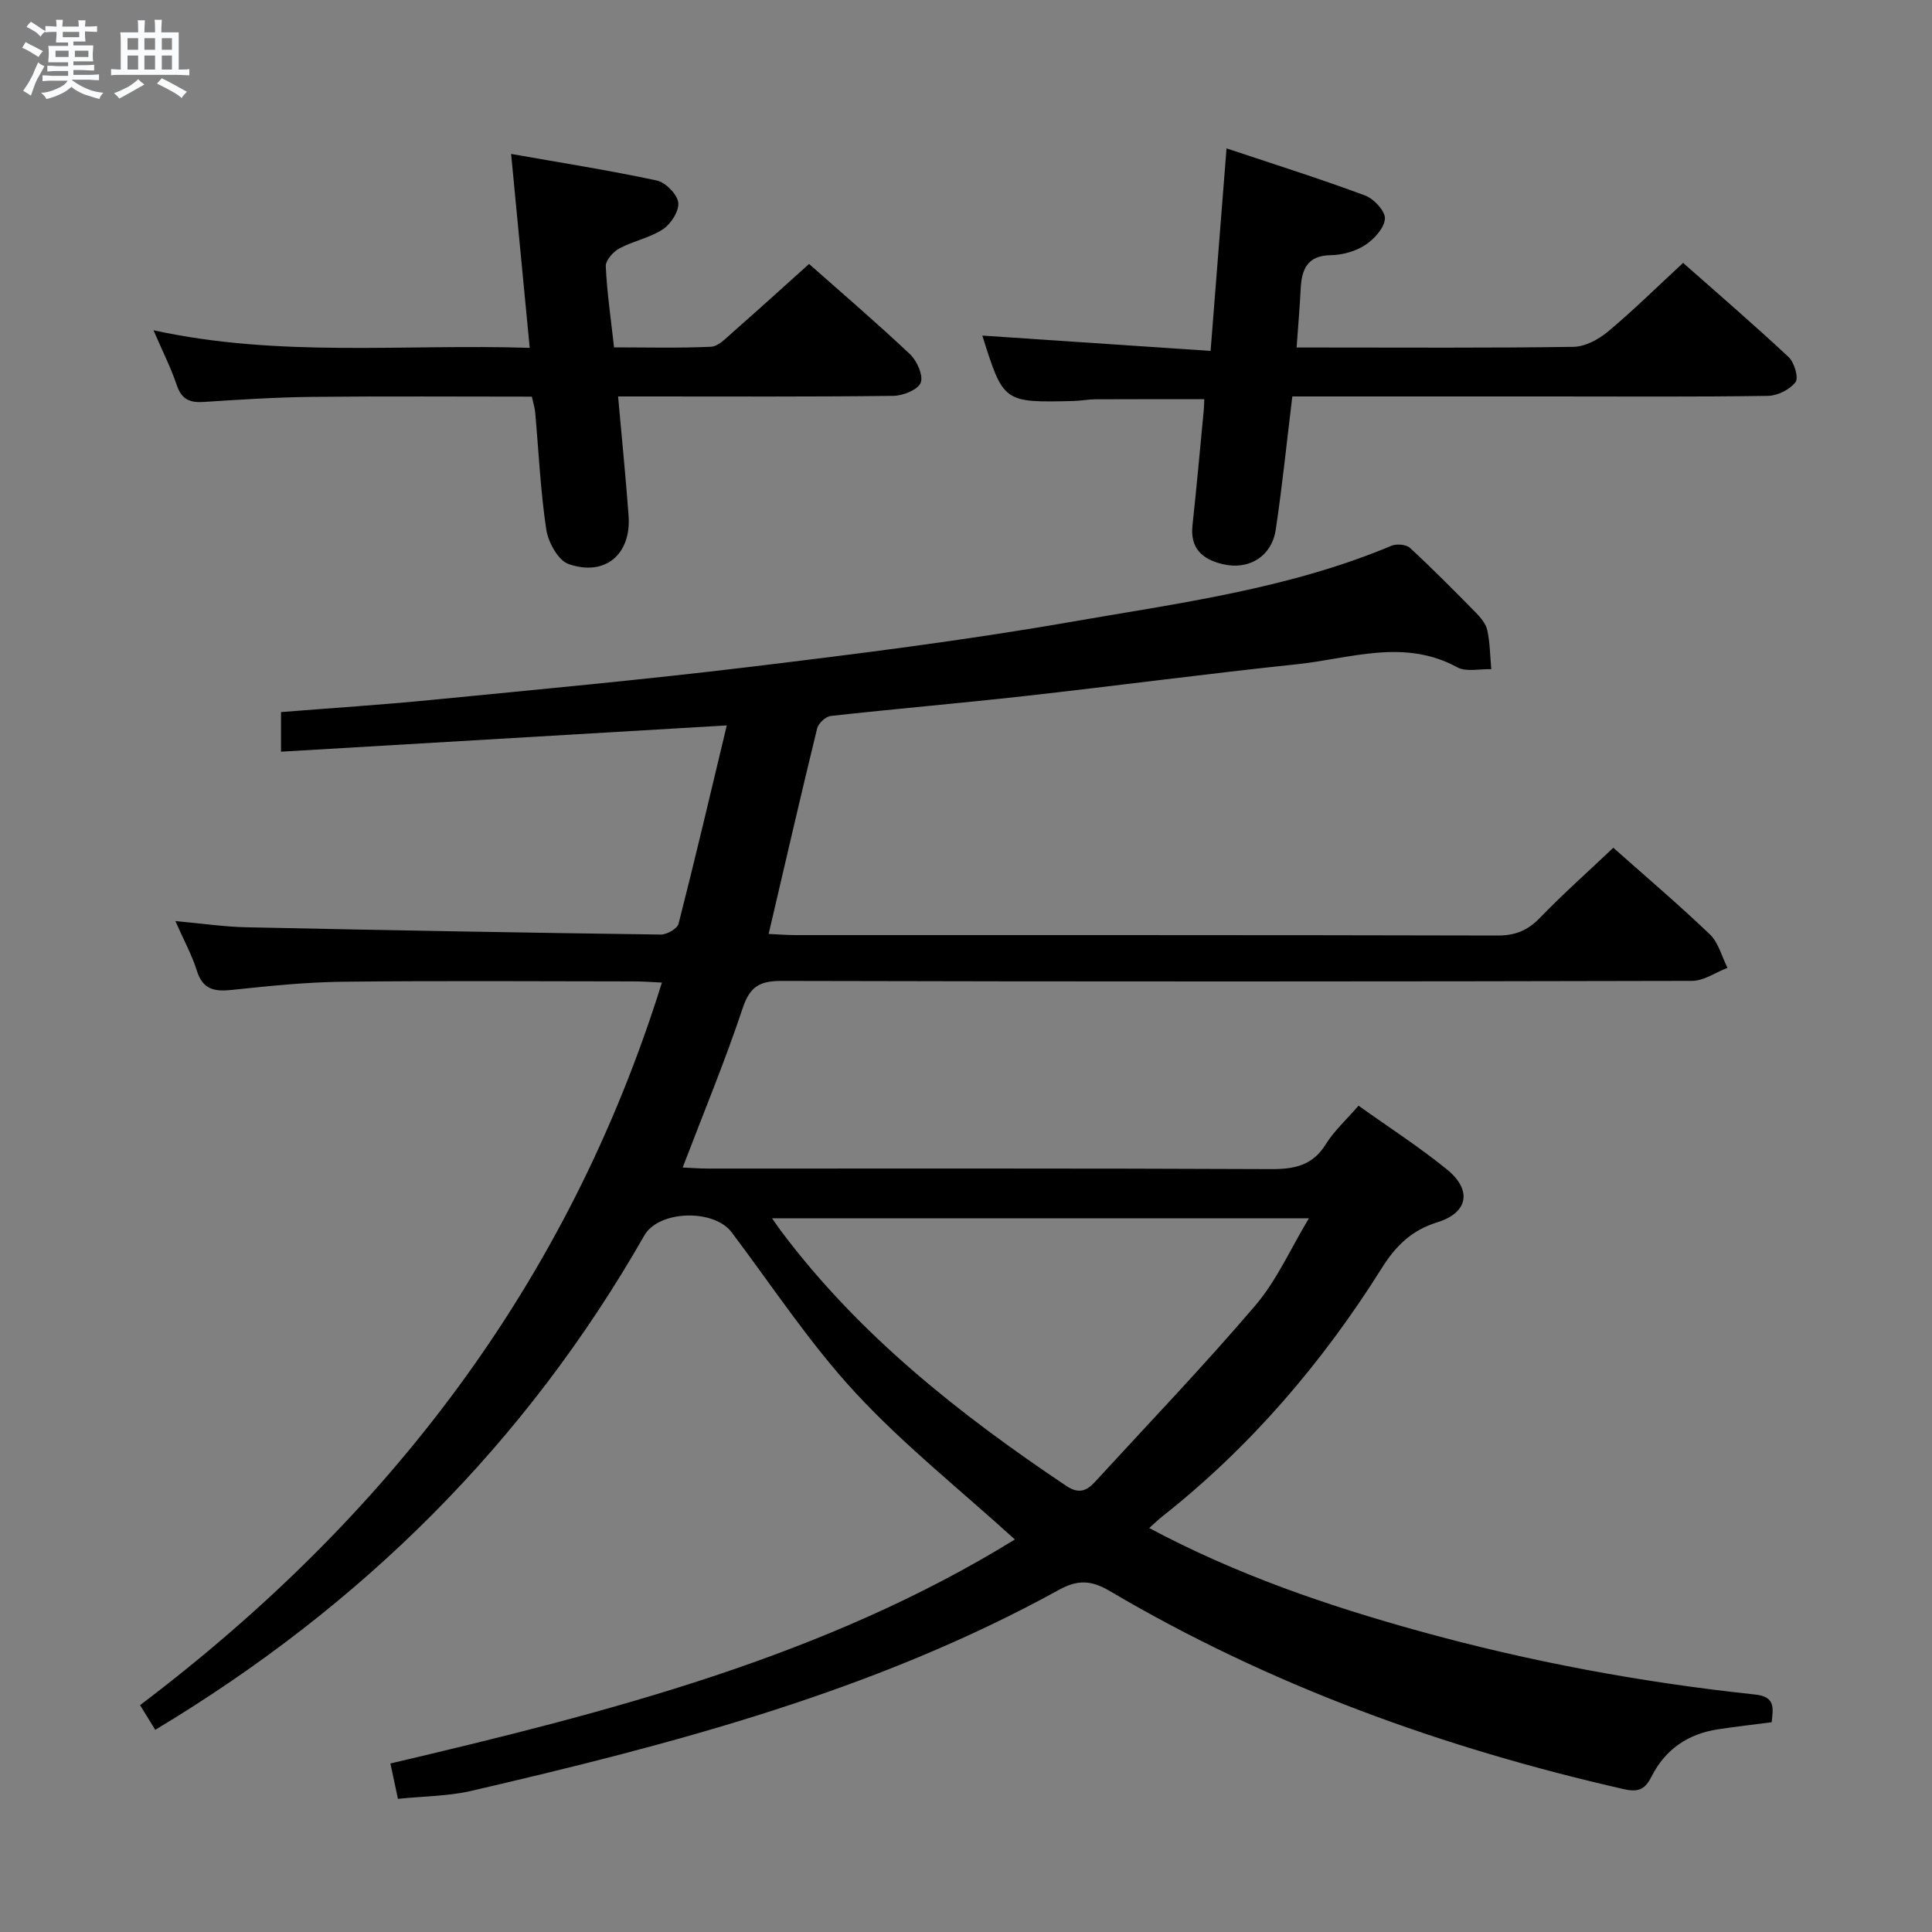 <svg enable-background="new 0 0 400 400" viewBox="0 0 400 400" xmlns="http://www.w3.org/2000/svg"><rect x="0" y="0" width="400" height="400" fill="#808080" stroke="none"/><path d="m6.8 9.5c.6.3 1.3.7 2.1 1.1-.4.4-.7.8-.9 1.2-.7-.4-1.3-.8-1.8-1.1s-1.1-.6-1.6-.8c.2-.4.5-.8.7-1.2.4.2.8.5 1.5.8zm.9 6.9c-.3.6-.5 1.1-.7 1.7s-.4 1.1-.6 1.7c-.6-.4-1.1-.7-1.6-1 .7-1 1.2-1.8 1.5-2.4.3-.5.6-1.1.8-1.7.3-.6.5-1.2.8-1.8.3.3.8.6 1.3.8-.7 1.3-1.2 2.2-1.5 2.7zm.1-11c.4.3 1 .7 1.7 1.1-.5.2-.8.6-1.1 1.1-.5-.6-1-1-1.4-1.2s-.9-.6-1.5-.8c.2-.4.5-.7.9-1.1.5.3.9.6 1.4.9zm10.5 13.1c1 .4 2 .6 3.1.7-.4.4-.7.8-.8 1.3-.9-.2-1.9-.6-3-.9-1-.4-2-.9-2.8-1.6-.5.4-1.1.9-1.9 1.3s-1.9.9-3.3 1.2c-.1-.3-.5-.8-1.1-1.3 1 0 2.1-.3 3.2-.8 1.2-.5 1.9-1 2.3-1.7h-3.2c-.4 0-1 0-2 .1v-1.2c1 0 1.7.1 2 .1h3.3v-1h-2.3c-.2 0-.9 0-2 .1v-1.2c1.2 0 1.9.1 2 .1h2.3v-.8h-4.1c0-.7.1-1.2.1-1.6 0-.5 0-1.1-.1-1.8h4.1v-.7h-2.5c0-.6.1-1.1.1-1.6v-.6h-.5c-.4 0-1 0-1.8.1v-1.3c1.2 0 1.9.1 2.1.1h.2c0-.3 0-.8-.1-1.4h1.4c0 .6-.1 1-.1 1.4h3.4c0-.4 0-.8-.1-1.3h1.5c0 .4-.1.9-.1 1.3.7 0 1.5 0 2.5-.1v1.2c-1 0-1.8-.1-2.5-.1v.6c0 .3 0 .8.1 1.5h-2.5v.8h4.1c0 .7-.1 1.3-.1 1.8s0 1 .1 1.5h-4.1v.8h1.4c.8 0 1.8 0 2.9-.1v1.2c-1 0-1.9-.1-2.8-.1h-1.5v1h3.2c.3 0 1 0 2.1-.1v1.2c-1.1 0-1.8-.1-2.1-.1h-3.4l-.1.1c1.4 1 2.4 1.5 3.4 1.9zm-4.1-6.7v-1.3h-2.7v1.3zm2.2-4.1v-1.1h-3.4v1.1zm1.9 4.1v-1.3h-2.8v1.3z" fill="#fafbfc"/><path d="m37 6.7v2.3 5.4c1 0 1.8 0 2.2-.1v1.3c-.6 0-1.5-.1-2.5-.1h-11.9c-.7 0-1.3 0-1.8.1v-1.3c.5 0 1.1.1 2 .1v-5.2c0-1 0-1.8-.1-2.5h3.7c0-1.3 0-2.1-.1-2.5h1.5c0 .4-.1 1.3-.1 2.5h2.2c0-1.2 0-2.1-.1-2.6h1.5c0 .4-.1 1.3-.1 2.6zm-12.3 13.7c-.3-.4-.7-.8-1.1-1.1 1.1-.4 2.1-.9 2.9-1.3.8-.5 1.5-1 2.1-1.6.4.4.9.8 1.3 1.1-2.5 1.4-4.2 2.4-5.2 2.9zm3.9-10.1v-2.4h-2.2v2.4zm0 4.1v-2.9h-2.2v2.9zm3.5-4.1v-2.4h-2.2v2.4zm0 4.1v-2.9h-2.2v2.9zm.4 2.9 1-1.1c.6.3 1.4.7 2.5 1.3s2 1.1 2.7 1.5c-.4.4-.8.8-1.1 1.3-.8-.8-2.5-1.7-5.1-3zm3.1-7v-2.4h-2.1v2.4zm0 4.1v-2.9h-2.1v2.9z" fill="#fafbfc"/><g fill="#000001"><path d="m210.12 318.73c-11.41-10.37-23.07-19.63-33.06-30.43-9.44-10.21-17.17-22.01-25.58-33.17-3.68-4.88-15.09-4.58-18.08.66-24.57 43.04-58.55 76.73-101.26 102.35-1.03-1.68-1.95-3.19-3.14-5.11 51.2-38.71 88.62-87.29 108.04-149.6-2.19-.1-3.94-.24-5.68-.24-20.16-.02-40.33-.16-60.49.07-7.63.09-15.26.89-22.86 1.69-3.59.38-6.03-.05-7.25-3.97-1.02-3.26-2.7-6.31-4.45-10.28 5.47.49 10.04 1.18 14.61 1.28 28.62.61 57.24 1.12 85.87 1.51 1.27.02 3.44-1.21 3.7-2.24 3.44-13.46 6.61-27 9.98-41.06-31.17 1.84-61.48 3.62-92.29 5.44 0-3.05 0-5.59 0-8.2 10.36-.83 20.78-1.5 31.17-2.52 21.99-2.16 44-4.19 65.93-6.84 22.08-2.67 44.17-5.44 66.07-9.25 22.52-3.92 45.35-6.85 66.72-15.82 1.07-.45 3.07-.29 3.85.44 4.65 4.29 9.11 8.79 13.54 13.3 1.03 1.05 2.16 2.35 2.46 3.71.57 2.63.59 5.39.83 8.1-2.38-.09-5.19.62-7.05-.4-11.02-6.01-22.12-1.8-33.13-.63-18.83 1.98-37.6 4.49-56.41 6.59-13.37 1.49-26.78 2.64-40.16 4.12-1.05.12-2.56 1.52-2.82 2.57-3.41 13.98-6.64 28.01-10.04 42.56 1.95.09 3.7.24 5.45.24 48.49.01 96.99-.03 145.48.09 3.65.01 6.21-1.04 8.73-3.64 4.85-5.01 10.07-9.65 15.22-14.53 6.38 5.67 13.36 11.6 19.98 17.92 1.79 1.71 2.47 4.59 3.66 6.94-2.45.94-4.9 2.7-7.35 2.7-62.83.15-125.65.17-188.48.01-4.56-.01-6.57 1.16-8.07 5.65-3.66 10.99-8.12 21.72-12.42 32.98 1.82.08 3.56.22 5.3.22 38.83.01 77.66-.07 116.49.11 4.89.02 8.62-.73 11.37-5.16 1.72-2.77 4.25-5.05 6.77-7.97 6.24 4.46 12.51 8.5 18.27 13.17 5.31 4.3 4.44 9-1.98 10.98-5.29 1.64-8.56 4.84-11.46 9.45-12.3 19.59-27.17 36.99-45.4 51.4-.88.69-1.68 1.48-2.77 2.44 18.01 9.62 36.79 16.05 55.99 21.36 22.78 6.31 45.95 10.61 69.44 13.11 4.23.45 3.76 2.74 3.45 5.74-3.68.48-7.43.9-11.15 1.47-6.16.94-10.85 4.12-13.68 9.69-1.31 2.58-2.54 3.43-5.76 2.7-37.5-8.54-73.3-21.46-106.5-41.05-3.81-2.25-6.63-2.33-10.44-.24-38.11 21-79.72 31.89-121.69 41.64-4.8 1.11-9.86 1.1-15.2 1.65-.54-2.55-1.01-4.72-1.56-7.32 45.23-10.63 89.87-22.06 129.29-46.38zm-50.27-66.49c1 1.42 1.46 2.11 1.96 2.77 16.14 21.48 36.85 37.81 58.95 52.63 2.61 1.75 4.25 1.02 5.97-.86 11.12-12.12 22.52-24.01 33.19-36.52 4.41-5.17 7.25-11.67 11.08-18.03-37.53.01-73.95.01-111.15.01z"/><path d="m203.38 69.48c15.7 1.05 31.2 2.09 47.26 3.17 1.14-14.52 2.2-27.86 3.3-41.93 9.72 3.25 19.31 6.27 28.73 9.77 1.8.67 4.17 3.26 4.06 4.8-.14 1.95-2.23 4.23-4.08 5.44-1.99 1.3-4.68 2.06-7.09 2.1-4.93.07-6.06 2.93-6.27 6.99-.19 3.81-.52 7.6-.84 12.13h4.87c17.49 0 34.99.12 52.47-.14 2.42-.04 5.2-1.55 7.15-3.18 5.23-4.37 10.09-9.17 15.53-14.2 6.8 6.01 14.45 12.6 21.83 19.48 1.19 1.11 2.13 4.3 1.44 5.21-1.17 1.54-3.71 2.81-5.7 2.84-14.99.23-29.98.12-44.98.12-15.99 0-31.98 0-47.98 0-1.79 0-3.58 0-5.52 0-1.16 9.53-2.08 18.58-3.43 27.57-.84 5.56-5.55 8.43-10.94 7.16-4.18-.98-6.82-3.2-6.3-8.03.86-7.93 1.57-15.87 2.33-23.8.07-.77.08-1.56.12-2.33-7.71 0-15.14-.02-22.58.02-1.49.01-2.97.31-4.46.35-14.55.35-14.55.34-18.92-13.54z"/><path d="m109.67 72.02c-1.3-13.6-2.54-26.44-3.85-40.15 10.13 1.79 20.18 3.37 30.12 5.49 1.83.39 4.23 2.8 4.48 4.55.24 1.71-1.48 4.43-3.13 5.53-2.7 1.8-6.15 2.43-9.04 3.98-1.29.69-2.88 2.48-2.83 3.71.25 5.45 1.06 10.87 1.71 16.79 6.83 0 13.47.18 20.08-.13 1.49-.07 3.03-1.7 4.33-2.85 5.25-4.61 10.42-9.31 15.97-14.29 6.37 5.64 13.81 12.01 20.92 18.71 1.44 1.36 2.78 4.44 2.18 5.9-.61 1.47-3.69 2.68-5.7 2.7-16.99.21-33.98.12-50.97.12-1.79 0-3.58 0-5.97 0 .76 8.58 1.58 16.61 2.17 24.67.59 7.99-4.81 12.65-12.4 10.04-2.17-.75-4.24-4.51-4.64-7.16-1.21-8.03-1.57-16.19-2.3-24.3-.09-.96-.4-1.9-.69-3.21-15.25 0-30.38-.11-45.5.05-7.48.08-14.96.56-22.42 1.05-2.86.19-4.59-.51-5.58-3.45-1.21-3.59-2.94-7.01-4.83-11.39 26.09 5.7 51.75 2.8 77.89 3.64z"/></g></svg>